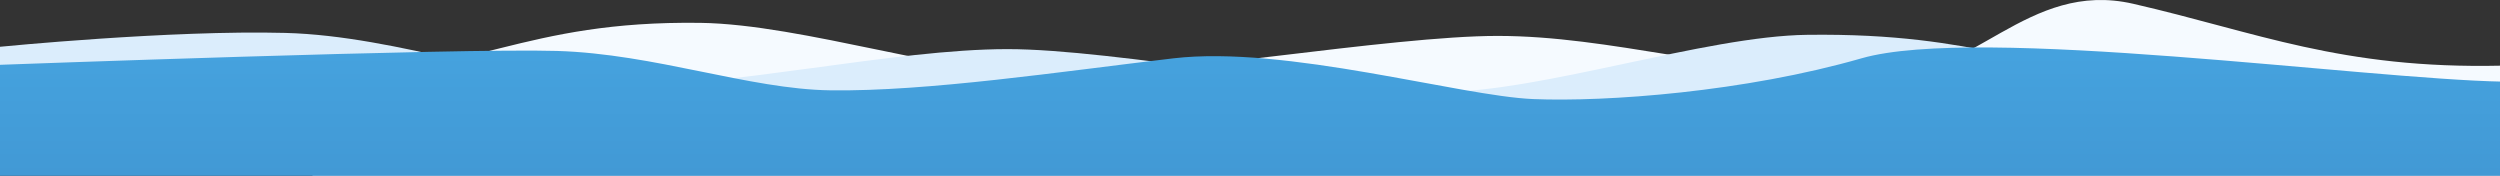<svg width="1920" height="135" viewBox="0 0 1920 135" fill="none" xmlns="http://www.w3.org/2000/svg">
<rect x="0" y="0" width="1920" height="135" fill="#333333" stroke="none"/>
<path d="M240 135H1024.2H1631.47H1921V50.429C1797.81 53.16 1733.11 24.655 1638.29 2.904C1556.96 -15.768 1514.58 61.801 1441.74 59.566C1320.92 55.891 1237.13 27.585 1150.1 27.585C1068.24 27.585 893.226 58.275 811.452 58.275C732.568 58.275 616.649 18.596 537.765 17.554C400.833 15.766 364.849 57.232 240.088 59.219L240 135Z" fill="#F5FAFF"/>
<path d="M1680 131H896.263H289.363H0V35.921C0 35.921 130.988 22.96 219.012 25.278C306.6 27.548 400.925 65.249 473.9 66.053C560.875 67.046 686.7 37.718 773.763 37.718C855.575 37.718 1023.49 70.736 1105.3 70.736C1184.14 70.736 1309.17 27.737 1387.92 26.744C1524.69 24.994 1555.31 56.876 1680 58.768V131Z" fill="#DBEDFC"/>
<path d="M1922.5 135H1008.23H488.025H0V49.774C0 49.774 352.275 36.801 427.725 39.121C502.875 41.346 575.4 68.571 637.875 69.376C712.425 70.37 815.025 54.929 901.125 44.803C987.225 34.676 1121.32 73.768 1177.5 76.088C1233.68 78.408 1340.02 70.566 1429.57 44.803C1519.12 19.04 1815.62 60.806 1922.5 62.7V135Z" fill="url(#paint0_linear_2966_49763)"/>
<defs>
<linearGradient id="paint0_linear_2966_49763" x1="960" y1="20.904" x2="960" y2="154.389" gradientUnits="userSpaceOnUse">
<stop stop-color="#46A4E0"/>
<stop offset="1" stop-color="#4197D3"/>
</linearGradient>
</defs>
</svg>
